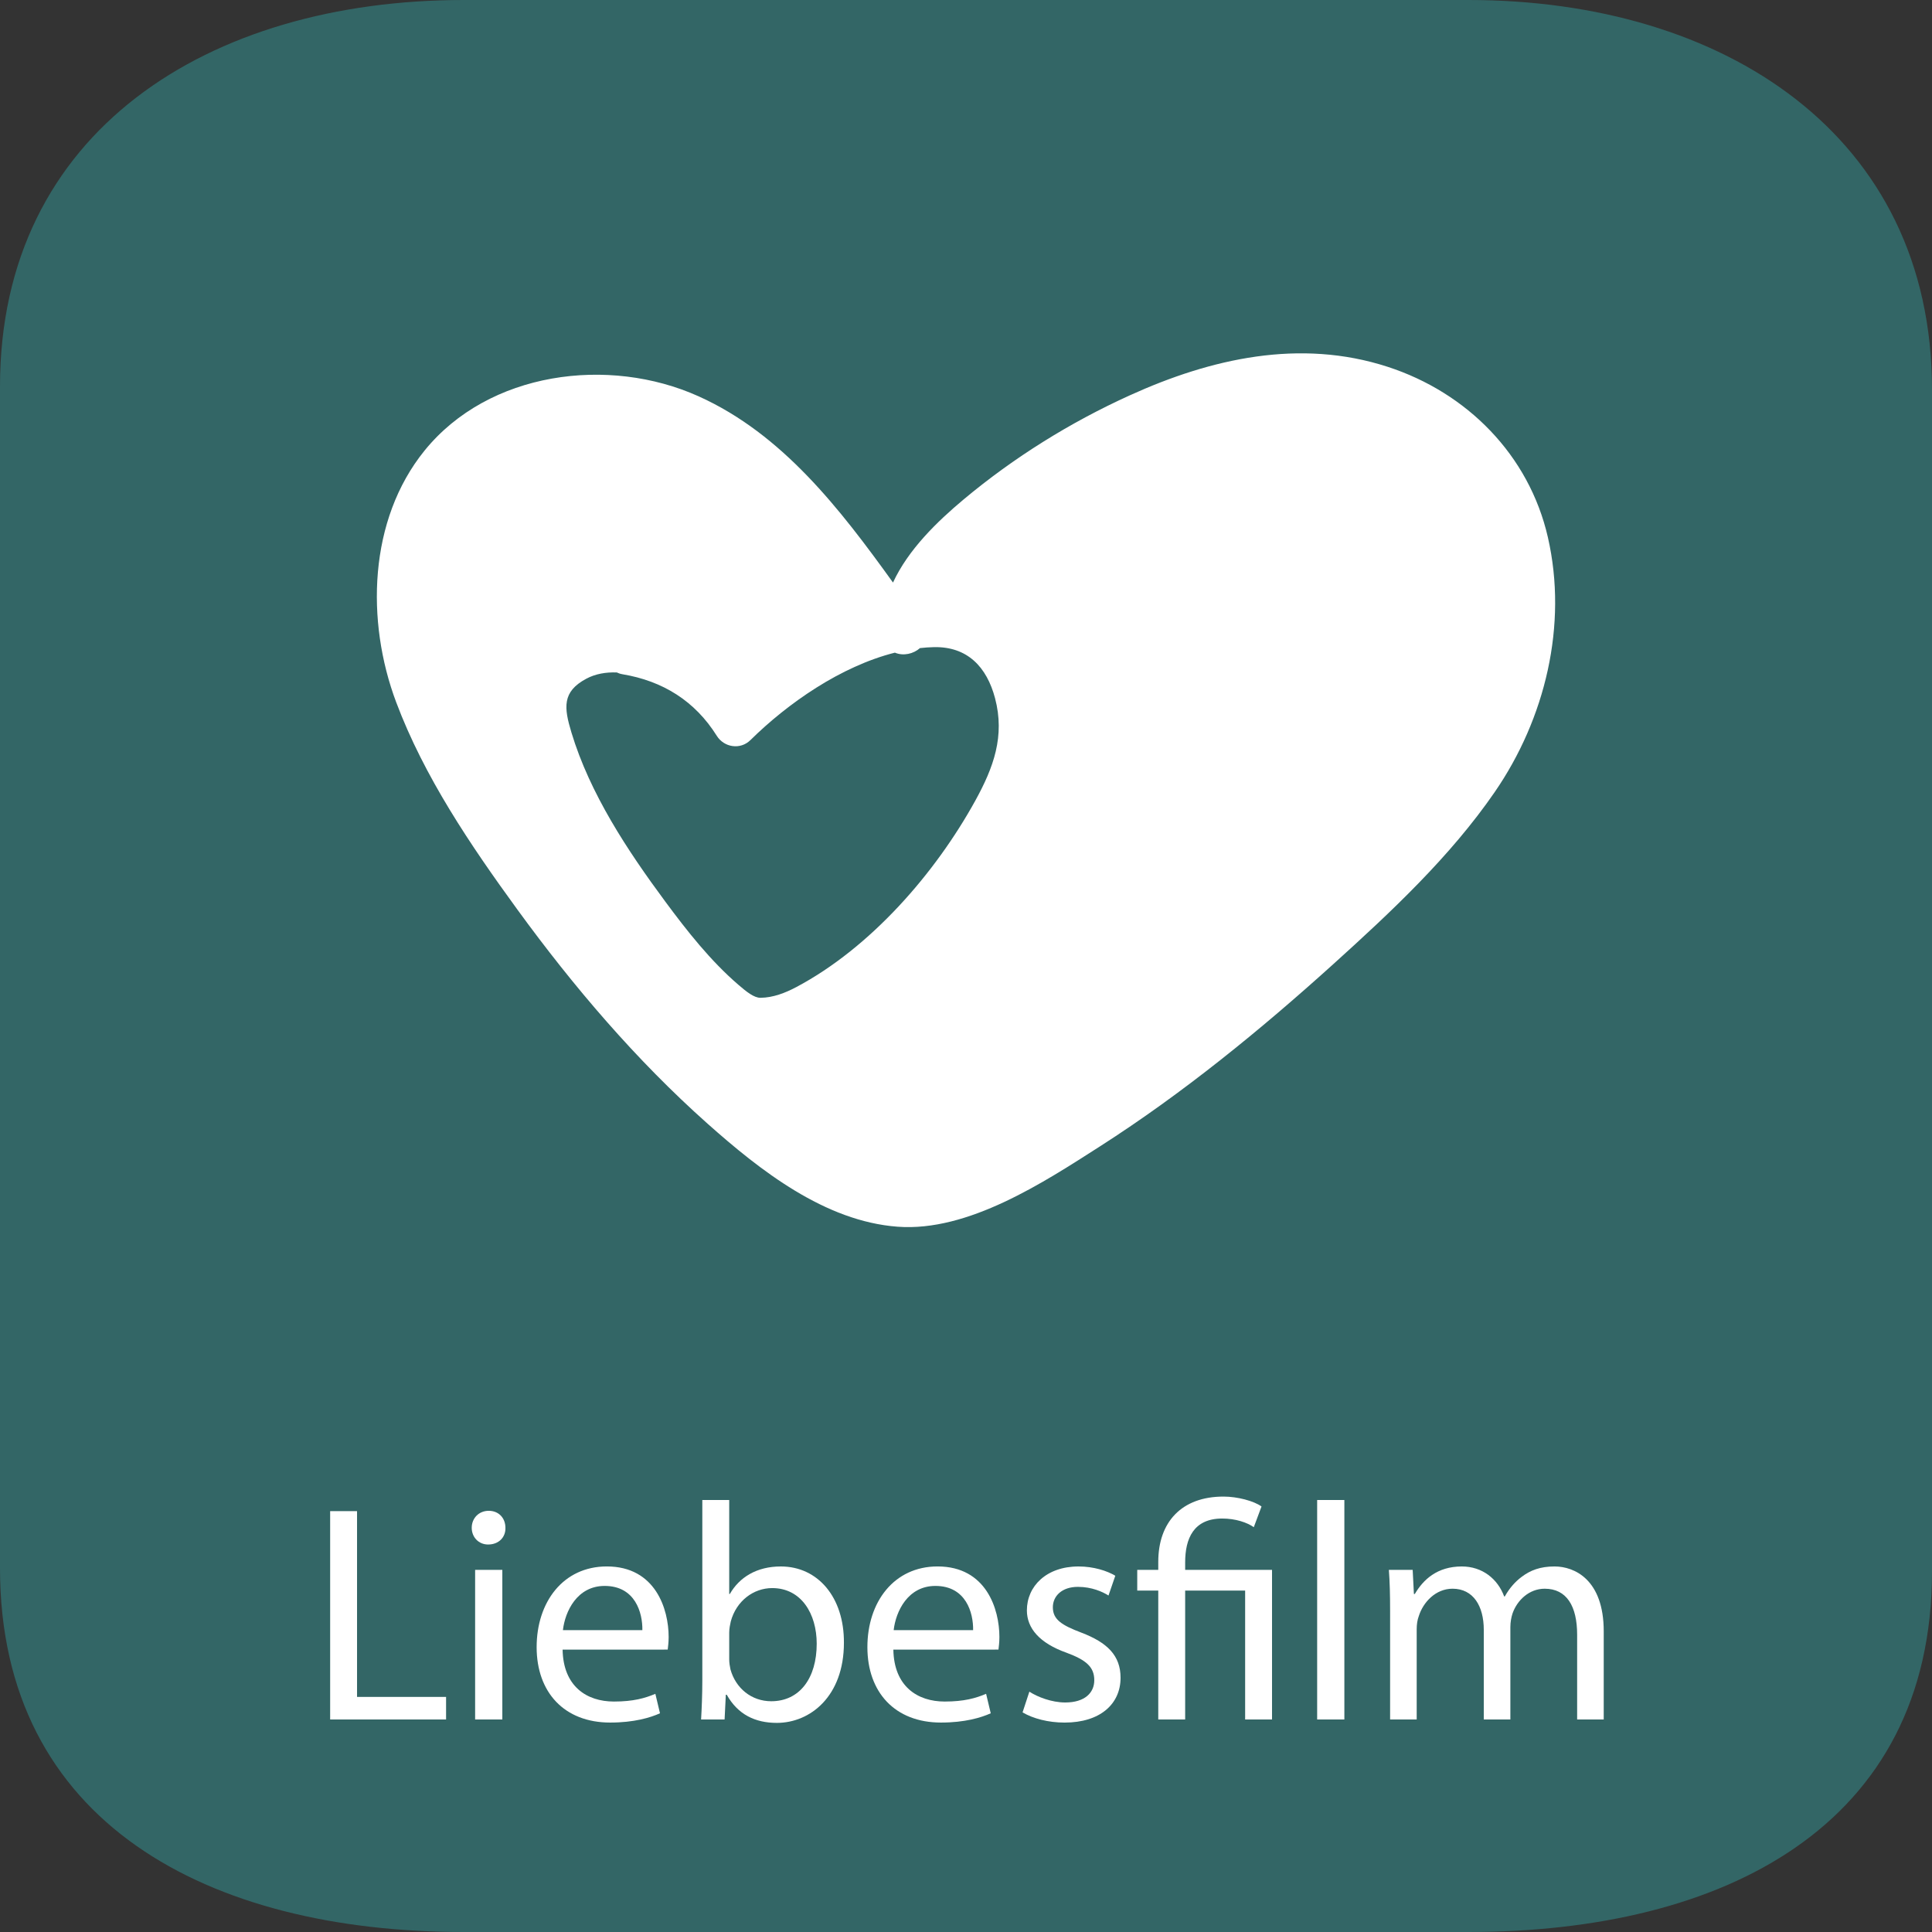 <?xml version="1.0" encoding="utf-8"?>
<!-- Generator: Adobe Illustrator 16.0.3, SVG Export Plug-In . SVG Version: 6.00 Build 0)  -->
<!DOCTYPE svg PUBLIC "-//W3C//DTD SVG 1.1//EN" "http://www.w3.org/Graphics/SVG/1.1/DTD/svg11.dtd">
<svg version="1.1" id="Ebene_1" xmlns:x="http://ns.adobe.com/Extensibility/1.0/" xmlns:i="http://ns.adobe.com/AdobeIllustrator/10.0/" xmlns:graph="http://ns.adobe.com/Graphs/1.0/"
	 xmlns="http://www.w3.org/2000/svg" xmlns:xlink="http://www.w3.org/1999/xlink" x="0px" y="0px" width="300px" height="300px"
	 viewBox="4.074 5 300 300" enable-background="new 4.074 5 300 300" xml:space="preserve">
<rect x="4.074" y="5" width="300" height="300" fill="#333333" stroke="none"/>
<path fill="#336666" d="M232.074,305h-156c-39.601,0-72-16.9-72-56.5V65c0-39.6,32.399-60,72-60h156c39.6,0,72,20.9,72,60.5V249
	C304.074,288.6,271.674,305,232.074,305z"/>
<g>
	<path fill="#FFFFFF" d="M55.34,239.645h4.176v28.852h13.825V272H55.34V239.645z"/>
	<path fill="#FFFFFF" d="M82.556,242.237c0.048,1.44-1.009,2.593-2.688,2.593c-1.488,0-2.544-1.152-2.544-2.593
		c0-1.487,1.104-2.64,2.64-2.64C81.547,239.598,82.556,240.75,82.556,242.237z M77.851,272v-23.234h4.225V272H77.851z"/>
	<path fill="#FFFFFF" d="M91.435,261.15c0.096,5.713,3.744,8.065,7.969,8.065c3.024,0,4.849-0.528,6.433-1.2l0.72,3.024
		c-1.488,0.672-4.032,1.44-7.729,1.44c-7.152,0-11.425-4.705-11.425-11.713c0-7.01,4.128-12.529,10.896-12.529
		c7.585,0,9.602,6.672,9.602,10.945c0,0.863-0.097,1.535-0.145,1.967H91.435z M103.82,258.127c0.049-2.688-1.104-6.865-5.856-6.865
		c-4.272,0-6.145,3.938-6.48,6.865H103.82z"/>
	<path fill="#FFFFFF" d="M112.939,272c0.096-1.584,0.191-3.937,0.191-6v-28.083h4.177v14.593h0.096
		c1.488-2.592,4.177-4.271,7.921-4.271c5.761,0,9.841,4.801,9.793,11.856c0,8.306-5.232,12.433-10.417,12.433
		c-3.36,0-6.049-1.295-7.776-4.367h-0.145l-0.191,3.84H112.939z M117.307,262.688c0,0.527,0.096,1.056,0.192,1.535
		c0.815,2.929,3.264,4.945,6.336,4.945c4.417,0,7.057-3.601,7.057-8.93c0-4.656-2.4-8.641-6.912-8.641
		c-2.881,0-5.568,1.969-6.433,5.186c-0.097,0.479-0.24,1.056-0.24,1.728V262.688z"/>
	<path fill="#FFFFFF" d="M142.794,261.15c0.096,5.713,3.744,8.065,7.969,8.065c3.024,0,4.849-0.528,6.433-1.2l0.72,3.024
		c-1.488,0.672-4.032,1.44-7.729,1.44c-7.152,0-11.425-4.705-11.425-11.713c0-7.01,4.128-12.529,10.896-12.529
		c7.585,0,9.602,6.672,9.602,10.945c0,0.863-0.097,1.535-0.145,1.967H142.794z M155.179,258.127
		c0.049-2.688-1.104-6.865-5.856-6.865c-4.272,0-6.145,3.938-6.48,6.865H155.179z"/>
	<path fill="#FFFFFF" d="M163.913,267.68c1.248,0.816,3.456,1.68,5.568,1.68c3.072,0,4.512-1.535,4.512-3.456
		c0-2.017-1.2-3.12-4.32-4.272c-4.176-1.488-6.145-3.792-6.145-6.576c0-3.744,3.024-6.816,8.017-6.816
		c2.353,0,4.417,0.672,5.713,1.439l-1.056,3.072c-0.912-0.576-2.593-1.344-4.753-1.344c-2.496,0-3.889,1.439-3.889,3.168
		c0,1.92,1.393,2.785,4.417,3.937c4.032,1.536,6.097,3.552,6.097,7.009c0,4.08-3.169,6.961-8.689,6.961
		c-2.544,0-4.896-0.625-6.528-1.584L163.913,267.68z"/>
	<path fill="#FFFFFF" d="M183.929,272v-20.018h-3.265v-3.217h3.265v-1.248c0-6.145,3.601-10.129,10.129-10.129
		c2.16,0,4.704,0.672,5.904,1.537l-1.2,3.216c-1.008-0.72-2.832-1.345-4.896-1.345c-4.464,0-5.761,3.121-5.761,6.816v1.152h13.489
		V272h-4.176v-20.018h-9.313V272H183.929z"/>
	<path fill="#FFFFFF" d="M208.601,237.917h4.225V272h-4.225V237.917z"/>
	<path fill="#FFFFFF" d="M219.928,255.055c0-2.4-0.048-4.369-0.191-6.289h3.696l0.191,3.744h0.145
		c1.296-2.207,3.456-4.271,7.297-4.271c3.168,0,5.568,1.92,6.576,4.656h0.096c0.721-1.297,1.633-2.305,2.593-3.024
		c1.392-1.056,2.928-1.632,5.137-1.632c3.072,0,7.632,2.016,7.632,10.08V272h-4.128v-13.153c0-4.464-1.632-7.152-5.04-7.152
		c-2.4,0-4.272,1.776-4.993,3.841c-0.191,0.576-0.336,1.344-0.336,2.111V272h-4.128v-13.922c0-3.695-1.633-6.384-4.849-6.384
		c-2.641,0-4.561,2.112-5.232,4.224c-0.24,0.625-0.336,1.345-0.336,2.064V272h-4.129V255.055z"/>
</g>
<g id="Layer_2">
	<g>
		<path fill="#FFFFFF" d="M244.43,88.436c-2.926-12.789-12.566-22.477-24.883-26.479c-13.617-4.427-27.445-1.293-40.043,4.434
			c-9.246,4.194-18.006,9.649-25.794,16.158c-4.086,3.416-8.612,7.793-10.97,12.91c-8.232-11.431-17.159-23.051-30.178-28.916
			c-13.974-6.298-32.615-3.861-42.569,8.432c-8.707,10.755-9.119,26.493-4.407,39.043c4.354,11.603,11.565,22.244,18.812,32.198
			c8.727,11.988,18.469,23.414,29.563,33.283c8.143,7.244,18.198,15.144,29.494,15.985c10.963,0.822,22.685-6.883,31.441-12.488
			c12.877-8.245,24.848-18.023,36.18-28.256c8.992-8.121,18.178-16.704,25.084-26.729
			C244.026,116.598,247.539,102.046,244.43,88.436z M155.522,129.318c-6.228,11.306-16.276,22.842-27.79,28.951
			c-1.707,0.907-3.61,1.648-5.563,1.668c-0.999,0.013-2.185-0.939-3.415-1.999c-4.344-3.73-7.997-8.375-11.389-12.96
			c-5.854-7.906-11.696-16.742-14.561-26.24c-1.165-3.856-1.473-6.324,2.311-8.347c1.426-0.764,3.055-1.034,4.737-0.972
			c0.259,0.12,0.543,0.223,0.877,0.278c6.261,1.043,11.254,4.149,14.642,9.555c1.142,1.822,3.662,2.213,5.224,0.675
			c5.797-5.717,14.017-11.459,22.436-13.583c1.339,0.564,2.899,0.18,3.896-0.708c0.728-0.08,1.453-0.134,2.177-0.149
			c5.215-0.105,8.205,3.11,9.482,7.935C160.139,119.312,158.352,124.18,155.522,129.318z"/>
	</g>
</g>
</svg>
